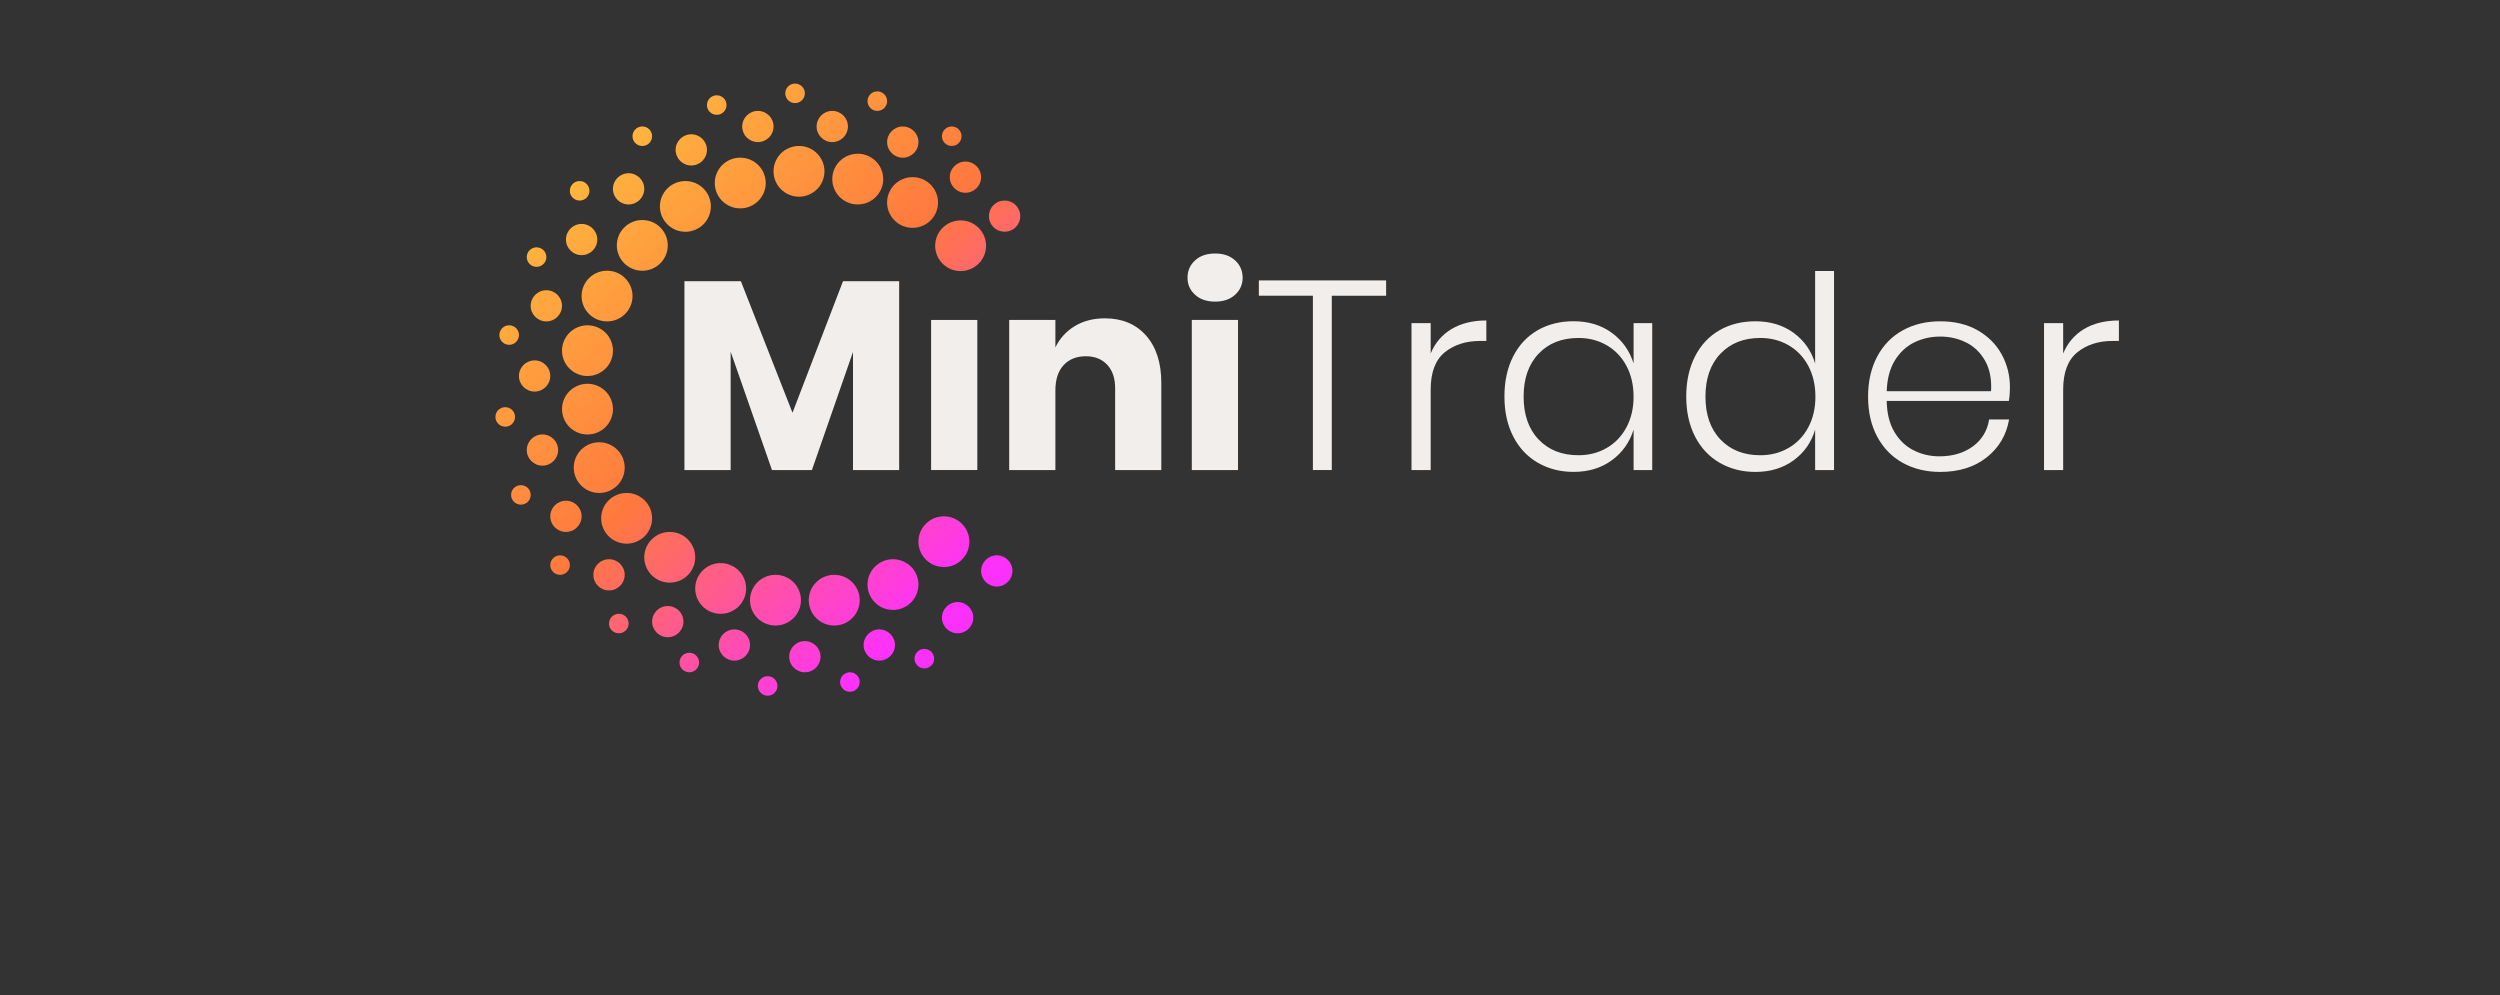 <svg width="216" height="86" viewBox="0 0 216 86" fill="none" xmlns="http://www.w3.org/2000/svg">
    <rect x="0" y="0" width="216" height="86" fill="#333333" stroke="none"/>
    <path
        d="M72.837 24.295L68.471 35.661L64.011 24.295H59.136V40.611H63.128V30.385L66.698 40.611H70.15L73.699 30.409V40.611H77.688V24.295H72.837Z"
        fill="#F2EEEB" />
    <path d="M80.448 27.644V40.611H84.44V27.644H80.448Z" fill="#F2EEEB" />
    <path
        d="M99.019 28.991C98.139 28 96.952 27.504 95.458 27.504C94.462 27.504 93.594 27.731 92.856 28.178C92.118 28.629 91.56 29.239 91.186 30.013V27.643H87.194V40.611H91.186V33.73C91.186 32.787 91.423 32.058 91.897 31.548C92.37 31.034 93.014 30.78 93.825 30.78C94.587 30.78 95.197 31.022 95.658 31.512C96.117 31.998 96.348 32.678 96.348 33.545V40.611H100.337V33.08C100.337 31.345 99.897 29.982 99.019 28.991Z"
        fill="#F2EEEB" />
    <path
        d="M102.972 27.643V40.611H106.964V27.643H102.972ZM106.709 22.494C106.275 22.098 105.698 21.902 104.985 21.902C104.268 21.902 103.691 22.098 103.257 22.494C102.823 22.89 102.602 23.389 102.602 23.993C102.602 24.582 102.82 25.075 103.257 25.471C103.691 25.864 104.268 26.06 104.985 26.06C105.698 26.06 106.275 25.864 106.709 25.471C107.143 25.075 107.365 24.582 107.365 23.993C107.362 23.392 107.143 22.89 106.709 22.494Z"
        fill="#F2EEEB" />
    <path d="M108.765 24.226V25.549H113.434V40.611H115.067V25.552H119.761V24.229H108.765V24.226Z"
        fill="#F2EEEB" />
    <path
        d="M125.408 28.432C124.582 28.928 123.984 29.632 123.611 30.545V27.919H121.953V40.611H123.611V33.66C123.611 32.176 124.014 31.101 124.822 30.442C125.632 29.786 126.653 29.457 127.882 29.457H128.42V27.689C127.239 27.689 126.234 27.937 125.408 28.432Z"
        fill="#F2EEEB" />
    <path
        d="M141.143 27.919V31.403C140.797 30.303 140.175 29.424 139.261 28.756C138.35 28.091 137.251 27.755 135.958 27.755C134.792 27.755 133.757 28.012 132.852 28.532C131.95 29.052 131.246 29.801 130.742 30.786C130.238 31.771 129.983 32.926 129.983 34.262C129.983 35.576 130.238 36.727 130.742 37.71C131.246 38.695 131.954 39.45 132.864 39.979C133.778 40.505 134.807 40.771 135.958 40.771C137.251 40.771 138.35 40.435 139.261 39.767C140.175 39.103 140.797 38.22 141.143 37.12V40.611H142.752V27.919H141.143ZM140.521 36.927C140.111 37.694 139.543 38.287 138.818 38.704C138.092 39.124 137.282 39.332 136.38 39.332C134.947 39.332 133.799 38.879 132.937 37.972C132.072 37.066 131.641 35.833 131.641 34.268C131.641 32.699 132.072 31.466 132.937 30.56C133.796 29.653 134.947 29.2 136.38 29.2C137.282 29.2 138.095 29.408 138.818 29.828C139.543 30.245 140.111 30.838 140.521 31.605C140.931 32.373 141.14 33.258 141.14 34.268C141.143 35.271 140.934 36.159 140.521 36.927Z"
        fill="#F2EEEB" />
    <path
        d="M156.827 23.416V31.406C156.499 30.306 155.883 29.427 154.969 28.759C154.058 28.094 152.959 27.759 151.666 27.759C150.5 27.759 149.465 28.015 148.56 28.535C147.658 29.055 146.954 29.804 146.45 30.79C145.946 31.775 145.691 32.929 145.691 34.265C145.691 35.579 145.946 36.731 146.45 37.713C146.954 38.698 147.662 39.453 148.575 39.982C149.486 40.508 150.515 40.774 151.666 40.774C152.959 40.774 154.058 40.438 154.969 39.771C155.883 39.106 156.499 38.223 156.827 37.123V40.611H158.46V23.416H156.827ZM156.232 36.927C155.822 37.695 155.254 38.287 154.529 38.704C153.803 39.124 152.993 39.333 152.091 39.333C150.658 39.333 149.513 38.879 148.648 37.973C147.783 37.066 147.352 35.833 147.352 34.268C147.352 32.699 147.783 31.466 148.648 30.56C149.513 29.653 150.658 29.2 152.091 29.2C152.993 29.2 153.806 29.409 154.529 29.828C155.254 30.246 155.822 30.838 156.232 31.605C156.642 32.373 156.851 33.258 156.851 34.268C156.854 35.271 156.645 36.16 156.232 36.927Z"
        fill="#F2EEEB" />
    <path
        d="M170.462 38.565C169.681 39.136 168.716 39.426 167.565 39.426C166.77 39.426 166.032 39.257 165.346 38.912C164.663 38.574 164.104 38.042 163.676 37.323C163.248 36.6 163.03 35.706 163.011 34.639H173.564C173.628 34.282 173.659 33.887 173.659 33.455C173.659 32.43 173.419 31.487 172.945 30.62C172.472 29.753 171.779 29.061 170.869 28.538C169.958 28.018 168.88 27.761 167.635 27.761C166.424 27.761 165.343 28.018 164.402 28.538C163.461 29.058 162.726 29.807 162.198 30.792C161.67 31.777 161.402 32.932 161.402 34.267C161.402 35.6 161.666 36.758 162.198 37.74C162.726 38.725 163.464 39.474 164.402 39.994C165.343 40.514 166.424 40.774 167.635 40.774C169.253 40.774 170.592 40.354 171.649 39.52C172.708 38.682 173.352 37.592 173.586 36.241H171.861C171.706 37.214 171.239 37.99 170.462 38.565ZM163.704 31.161C164.132 30.457 164.687 29.934 165.373 29.593C166.06 29.254 166.812 29.079 167.638 29.079C168.446 29.079 169.196 29.251 169.879 29.593C170.565 29.931 171.108 30.46 171.512 31.17C171.916 31.883 172.086 32.76 172.028 33.799H163.014C163.045 32.747 163.276 31.865 163.704 31.161Z"
        fill="#F2EEEB" />
    <path
        d="M180.055 28.432C179.233 28.928 178.635 29.632 178.258 30.545V27.919H176.604V40.611H178.258V33.66C178.258 32.176 178.665 31.101 179.476 30.442C180.283 29.786 181.306 29.457 182.536 29.457H183.073V27.689C181.883 27.689 180.881 27.937 180.055 28.432Z"
        fill="#F2EEEB" />
    <path
        d="M78.845 19.686C80.061 19.686 81.046 18.706 81.046 17.496C81.046 16.286 80.061 15.305 78.845 15.305C77.629 15.305 76.644 16.286 76.644 17.496C76.644 18.706 77.629 19.686 78.845 19.686Z"
        fill="url(#paint0_linear_768_2727)" />
    <path
        d="M74.109 17.665C75.324 17.665 76.31 16.684 76.31 15.474C76.31 14.264 75.324 13.283 74.109 13.283C72.893 13.283 71.908 14.264 71.908 15.474C71.908 16.684 72.893 17.665 74.109 17.665Z"
        fill="url(#paint1_linear_768_2727)" />
    <path
        d="M69.033 16.994C70.248 16.994 71.234 16.013 71.234 14.803C71.234 13.593 70.248 12.612 69.033 12.612C67.817 12.612 66.832 13.593 66.832 14.803C66.832 16.013 67.817 16.994 69.033 16.994Z"
        fill="url(#paint2_linear_768_2727)" />
    <path
        d="M63.957 18.003C65.172 18.003 66.158 17.023 66.158 15.812C66.158 14.602 65.172 13.622 63.957 13.622C62.741 13.622 61.756 14.602 61.756 15.812C61.756 17.023 62.741 18.003 63.957 18.003Z"
        fill="url(#paint3_linear_768_2727)" />
    <path
        d="M59.217 20.025C60.433 20.025 61.419 19.044 61.419 17.834C61.419 16.624 60.433 15.643 59.217 15.643C58.002 15.643 57.016 16.624 57.016 17.834C57.016 19.044 58.002 20.025 59.217 20.025Z"
        fill="url(#paint4_linear_768_2727)" />
    <path
        d="M55.495 23.392C56.711 23.392 57.696 22.411 57.696 21.201C57.696 19.991 56.711 19.01 55.495 19.01C54.28 19.01 53.294 19.991 53.294 21.201C53.294 22.411 54.28 23.392 55.495 23.392Z"
        fill="url(#paint5_linear_768_2727)" />
    <path
        d="M52.45 27.77C53.666 27.77 54.651 26.79 54.651 25.58C54.651 24.37 53.666 23.389 52.45 23.389C51.234 23.389 50.249 24.37 50.249 25.58C50.249 26.79 51.234 27.77 52.45 27.77Z"
        fill="url(#paint6_linear_768_2727)" />
    <path
        d="M50.759 32.488C51.975 32.488 52.96 31.507 52.96 30.297C52.96 29.087 51.975 28.106 50.759 28.106C49.544 28.106 48.558 29.087 48.558 30.297C48.558 31.507 49.544 32.488 50.759 32.488Z"
        fill="url(#paint7_linear_768_2727)" />
    <path
        d="M50.759 37.54C51.975 37.54 52.96 36.559 52.96 35.349C52.96 34.139 51.975 33.158 50.759 33.158C49.544 33.158 48.558 34.139 48.558 35.349C48.558 36.559 49.544 37.54 50.759 37.54Z"
        fill="url(#paint8_linear_768_2727)" />
    <path
        d="M51.773 42.593C52.989 42.593 53.974 41.612 53.974 40.402C53.974 39.192 52.989 38.211 51.773 38.211C50.557 38.211 49.572 39.192 49.572 40.402C49.572 41.612 50.557 42.593 51.773 42.593Z"
        fill="url(#paint9_linear_768_2727)" />
    <path
        d="M54.141 46.972C55.357 46.972 56.342 45.991 56.342 44.781C56.342 43.571 55.357 42.59 54.141 42.59C52.926 42.59 51.94 43.571 51.94 44.781C51.94 45.991 52.926 46.972 54.141 46.972Z"
        fill="url(#paint10_linear_768_2727)" />
    <path
        d="M57.866 50.341C59.082 50.341 60.068 49.36 60.068 48.15C60.068 46.94 59.082 45.959 57.866 45.959C56.651 45.959 55.665 46.94 55.665 48.15C55.665 49.36 56.651 50.341 57.866 50.341Z"
        fill="url(#paint11_linear_768_2727)" />
    <path
        d="M62.266 53.034C63.481 53.034 64.467 52.053 64.467 50.843C64.467 49.633 63.481 48.652 62.266 48.652C61.05 48.652 60.065 49.633 60.065 50.843C60.065 52.053 61.05 53.034 62.266 53.034Z"
        fill="url(#paint12_linear_768_2727)" />
    <path
        d="M67.002 54.046C68.217 54.046 69.203 53.065 69.203 51.855C69.203 50.645 68.217 49.664 67.002 49.664C65.786 49.664 64.8 50.645 64.8 51.855C64.8 53.065 65.786 54.046 67.002 54.046Z"
        fill="url(#paint13_linear_768_2727)" />
    <path
        d="M72.078 54.046C73.293 54.046 74.279 53.065 74.279 51.855C74.279 50.645 73.293 49.664 72.078 49.664C70.862 49.664 69.877 50.645 69.877 51.855C69.877 53.065 70.862 54.046 72.078 54.046Z"
        fill="url(#paint14_linear_768_2727)" />
    <path
        d="M77.154 52.698C78.37 52.698 79.355 51.717 79.355 50.507C79.355 49.297 78.37 48.316 77.154 48.316C75.938 48.316 74.953 49.297 74.953 50.507C74.953 51.717 75.938 52.698 77.154 52.698Z"
        fill="url(#paint15_linear_768_2727)" />
    <path
        d="M82.737 54.717C83.485 54.717 84.091 54.113 84.091 53.369C84.091 52.624 83.485 52.021 82.737 52.021C81.989 52.021 81.383 52.624 81.383 53.369C81.383 54.113 81.989 54.717 82.737 54.717Z"
        fill="url(#paint16_linear_768_2727)" />
    <path
        d="M81.553 48.993C82.769 48.993 83.754 48.012 83.754 46.802C83.754 45.592 82.769 44.611 81.553 44.611C80.338 44.611 79.352 45.592 79.352 46.802C79.352 48.012 80.338 48.993 81.553 48.993Z"
        fill="url(#paint17_linear_768_2727)" />
    <path
        d="M86.122 50.676C86.87 50.676 87.476 50.073 87.476 49.329C87.476 48.584 86.87 47.981 86.122 47.981C85.374 47.981 84.768 48.584 84.768 49.329C84.768 50.073 85.374 50.676 86.122 50.676Z"
        fill="url(#paint18_linear_768_2727)" />
    <path
        d="M75.97 57.077C76.718 57.077 77.324 56.474 77.324 55.729C77.324 54.985 76.718 54.381 75.97 54.381C75.222 54.381 74.616 54.985 74.616 55.729C74.616 56.474 75.222 57.077 75.97 57.077Z"
        fill="url(#paint19_linear_768_2727)" />
    <path
        d="M69.54 58.086C70.288 58.086 70.894 57.483 70.894 56.738C70.894 55.994 70.288 55.391 69.54 55.391C68.792 55.391 68.186 55.994 68.186 56.738C68.186 57.483 68.792 58.086 69.54 58.086Z"
        fill="url(#paint20_linear_768_2727)" />
    <path
        d="M63.45 57.077C64.197 57.077 64.804 56.474 64.804 55.729C64.804 54.985 64.197 54.381 63.45 54.381C62.702 54.381 62.096 54.985 62.096 55.729C62.096 56.474 62.702 57.077 63.45 57.077Z"
        fill="url(#paint21_linear_768_2727)" />
    <path
        d="M57.696 55.055C58.444 55.055 59.05 54.452 59.05 53.708C59.05 52.963 58.444 52.36 57.696 52.36C56.949 52.36 56.342 52.963 56.342 53.708C56.342 54.452 56.949 55.055 57.696 55.055Z"
        fill="url(#paint22_linear_768_2727)" />
    <path
        d="M52.62 51.012C53.368 51.012 53.974 50.409 53.974 49.664C53.974 48.92 53.368 48.316 52.62 48.316C51.872 48.316 51.266 48.92 51.266 49.664C51.266 50.409 51.872 51.012 52.62 51.012Z"
        fill="url(#paint23_linear_768_2727)" />
    <path
        d="M48.898 45.959C49.646 45.959 50.252 45.356 50.252 44.611C50.252 43.867 49.646 43.264 48.898 43.264C48.15 43.264 47.544 43.867 47.544 44.611C47.544 45.356 48.15 45.959 48.898 45.959Z"
        fill="url(#paint24_linear_768_2727)" />
    <path
        d="M46.867 40.233C47.615 40.233 48.221 39.629 48.221 38.885C48.221 38.141 47.615 37.537 46.867 37.537C46.119 37.537 45.513 38.141 45.513 38.885C45.513 39.629 46.119 40.233 46.867 40.233Z"
        fill="url(#paint25_linear_768_2727)" />
    <path
        d="M46.19 33.832C46.938 33.832 47.544 33.229 47.544 32.484C47.544 31.74 46.938 31.137 46.19 31.137C45.442 31.137 44.836 31.74 44.836 32.484C44.836 33.229 45.442 33.832 46.19 33.832Z"
        fill="url(#paint26_linear_768_2727)" />
    <path
        d="M47.204 27.77C47.952 27.77 48.558 27.167 48.558 26.422C48.558 25.678 47.952 25.075 47.204 25.075C46.456 25.075 45.85 25.678 45.85 26.422C45.85 27.167 46.456 27.77 47.204 27.77Z"
        fill="url(#paint27_linear_768_2727)" />
    <path
        d="M50.252 22.044C51 22.044 51.606 21.44 51.606 20.696C51.606 19.952 51 19.348 50.252 19.348C49.504 19.348 48.898 19.952 48.898 20.696C48.898 21.44 49.504 22.044 50.252 22.044Z"
        fill="url(#paint28_linear_768_2727)" />
    <path
        d="M54.311 17.665C55.059 17.665 55.665 17.061 55.665 16.317C55.665 15.573 55.059 14.969 54.311 14.969C53.563 14.969 52.957 15.573 52.957 16.317C52.957 17.061 53.563 17.665 54.311 17.665Z"
        fill="url(#paint29_linear_768_2727)" />
    <path
        d="M59.728 14.299C60.475 14.299 61.082 13.695 61.082 12.951C61.082 12.206 60.475 11.603 59.728 11.603C58.98 11.603 58.373 12.206 58.373 12.951C58.373 13.695 58.98 14.299 59.728 14.299Z"
        fill="url(#paint30_linear_768_2727)" />
    <path
        d="M65.481 12.277C66.229 12.277 66.835 11.674 66.835 10.929C66.835 10.185 66.229 9.582 65.481 9.582C64.733 9.582 64.127 10.185 64.127 10.929C64.127 11.674 64.733 12.277 65.481 12.277Z"
        fill="url(#paint31_linear_768_2727)" />
    <path
        d="M71.908 12.277C72.656 12.277 73.262 11.674 73.262 10.929C73.262 10.185 72.656 9.582 71.908 9.582C71.16 9.582 70.554 10.185 70.554 10.929C70.554 11.674 71.16 12.277 71.908 12.277Z"
        fill="url(#paint32_linear_768_2727)" />
    <path
        d="M78.001 13.625C78.749 13.625 79.355 13.021 79.355 12.277C79.355 11.533 78.749 10.929 78.001 10.929C77.253 10.929 76.647 11.533 76.647 12.277C76.647 13.021 77.253 13.625 78.001 13.625Z"
        fill="url(#paint33_linear_768_2727)" />
    <path
        d="M83.414 16.655C84.162 16.655 84.768 16.052 84.768 15.308C84.768 14.563 84.162 13.96 83.414 13.96C82.666 13.96 82.06 14.563 82.06 15.308C82.06 16.052 82.666 16.655 83.414 16.655Z"
        fill="url(#paint34_linear_768_2727)" />
    <path
        d="M82.23 12.613C82.698 12.613 83.077 12.235 83.077 11.769C83.077 11.304 82.698 10.926 82.23 10.926C81.762 10.926 81.383 11.304 81.383 11.769C81.383 12.235 81.762 12.613 82.23 12.613Z"
        fill="url(#paint35_linear_768_2727)" />
    <path
        d="M75.8 9.581C76.268 9.581 76.647 9.204 76.647 8.738C76.647 8.273 76.268 7.895 75.8 7.895C75.332 7.895 74.953 8.273 74.953 8.738C74.953 9.204 75.332 9.581 75.8 9.581Z"
        fill="url(#paint36_linear_768_2727)" />
    <path
        d="M68.693 8.907C69.16 8.907 69.54 8.53 69.54 8.064C69.54 7.599 69.16 7.221 68.693 7.221C68.225 7.221 67.846 7.599 67.846 8.064C67.846 8.53 68.225 8.907 68.693 8.907Z"
        fill="url(#paint37_linear_768_2727)" />
    <path
        d="M61.926 9.92C62.394 9.92 62.773 9.542 62.773 9.077C62.773 8.611 62.394 8.233 61.926 8.233C61.458 8.233 61.079 8.611 61.079 9.077C61.079 9.542 61.458 9.92 61.926 9.92Z"
        fill="url(#paint38_linear_768_2727)" />
    <path
        d="M55.495 12.613C55.963 12.613 56.342 12.235 56.342 11.769C56.342 11.304 55.963 10.926 55.495 10.926C55.027 10.926 54.648 11.304 54.648 11.769C54.648 12.235 55.027 12.613 55.495 12.613Z"
        fill="url(#paint39_linear_768_2727)" />
    <path
        d="M50.082 17.329C50.55 17.329 50.929 16.952 50.929 16.486C50.929 16.02 50.55 15.643 50.082 15.643C49.614 15.643 49.235 16.02 49.235 16.486C49.235 16.952 49.614 17.329 50.082 17.329Z"
        fill="url(#paint40_linear_768_2727)" />
    <path
        d="M84.829 20.022C84.158 19.016 82.792 18.741 81.781 19.409C80.77 20.077 80.494 21.436 81.165 22.443C81.835 23.449 83.202 23.724 84.213 23.056C85.227 22.388 85.503 21.032 84.829 20.022Z"
        fill="url(#paint41_linear_768_2727)" />
    <path
        d="M87.926 17.931C87.513 17.311 86.672 17.142 86.049 17.553C85.427 17.964 85.257 18.801 85.67 19.421C86.083 20.04 86.924 20.209 87.546 19.798C88.171 19.387 88.341 18.55 87.926 17.931Z"
        fill="url(#paint42_linear_768_2727)" />
    <path
        d="M46.36 23.056C46.828 23.056 47.207 22.678 47.207 22.213C47.207 21.747 46.828 21.37 46.36 21.37C45.892 21.37 45.513 21.747 45.513 22.213C45.513 22.678 45.892 23.056 46.36 23.056Z"
        fill="url(#paint43_linear_768_2727)" />
    <path
        d="M43.992 29.792C44.46 29.792 44.839 29.415 44.839 28.949C44.839 28.483 44.46 28.106 43.992 28.106C43.524 28.106 43.145 28.483 43.145 28.949C43.145 29.415 43.524 29.792 43.992 29.792Z"
        fill="url(#paint44_linear_768_2727)" />
    <path
        d="M43.652 36.866C44.12 36.866 44.499 36.489 44.499 36.023C44.499 35.558 44.12 35.18 43.652 35.18C43.184 35.18 42.805 35.558 42.805 36.023C42.805 36.489 43.184 36.866 43.652 36.866Z"
        fill="url(#paint45_linear_768_2727)" />
    <path
        d="M45.006 43.602C45.474 43.602 45.853 43.225 45.853 42.759C45.853 42.294 45.474 41.916 45.006 41.916C44.538 41.916 44.159 42.294 44.159 42.759C44.159 43.225 44.538 43.602 45.006 43.602Z"
        fill="url(#paint46_linear_768_2727)" />
    <path
        d="M48.391 49.667C48.859 49.667 49.238 49.29 49.238 48.824C49.238 48.358 48.859 47.981 48.391 47.981C47.923 47.981 47.544 48.358 47.544 48.824C47.544 49.29 47.923 49.667 48.391 49.667Z"
        fill="url(#paint47_linear_768_2727)" />
    <path
        d="M53.467 54.717C53.935 54.717 54.314 54.34 54.314 53.874C54.314 53.408 53.935 53.031 53.467 53.031C53 53.031 52.62 53.408 52.62 53.874C52.62 54.34 53 54.717 53.467 54.717Z"
        fill="url(#paint48_linear_768_2727)" />
    <path
        d="M59.557 58.086C60.025 58.086 60.404 57.709 60.404 57.243C60.404 56.777 60.025 56.4 59.557 56.4C59.09 56.4 58.71 56.777 58.71 57.243C58.71 57.709 59.09 58.086 59.557 58.086Z"
        fill="url(#paint49_linear_768_2727)" />
    <path
        d="M66.325 60.108C66.792 60.108 67.172 59.731 67.172 59.265C67.172 58.799 66.792 58.422 66.325 58.422C65.857 58.422 65.478 58.799 65.478 59.265C65.478 59.731 65.857 60.108 66.325 60.108Z"
        fill="url(#paint50_linear_768_2727)" />
    <path
        d="M73.432 59.769C73.9 59.769 74.279 59.392 74.279 58.926C74.279 58.461 73.9 58.083 73.432 58.083C72.964 58.083 72.585 58.461 72.585 58.926C72.585 59.392 72.964 59.769 73.432 59.769Z"
        fill="url(#paint51_linear_768_2727)" />
    <path
        d="M79.862 57.751C80.33 57.751 80.709 57.373 80.709 56.908C80.709 56.442 80.33 56.065 79.862 56.065C79.394 56.065 79.015 56.442 79.015 56.908C79.015 57.373 79.394 57.751 79.862 57.751Z"
        fill="url(#paint52_linear_768_2727)" />
    <defs>
        <linearGradient id="paint0_linear_768_2727" x1="158.412" y1="99.617" x2="53.273" y2="-9.91"
            gradientUnits="userSpaceOnUse">
            <stop stop-color="#4DC3FF" />
            <stop offset="0.249" stop-color="#8733FF" />
            <stop offset="0.579" stop-color="#FF31FA" />
            <stop offset="0.74" stop-color="#FF793E" />
            <stop offset="1" stop-color="#FFDE3E" />
        </linearGradient>
        <linearGradient id="paint1_linear_768_2727" x1="156.972" y1="100.999" x2="51.833" y2="-8.527"
            gradientUnits="userSpaceOnUse">
            <stop stop-color="#4DC3FF" />
            <stop offset="0.249" stop-color="#8733FF" />
            <stop offset="0.579" stop-color="#FF31FA" />
            <stop offset="0.74" stop-color="#FF793E" />
            <stop offset="1" stop-color="#FFDE3E" />
        </linearGradient>
        <linearGradient id="paint2_linear_768_2727" x1="154.68" y1="103.199" x2="49.541" y2="-6.327"
            gradientUnits="userSpaceOnUse">
            <stop stop-color="#4DC3FF" />
            <stop offset="0.249" stop-color="#8733FF" />
            <stop offset="0.579" stop-color="#FF31FA" />
            <stop offset="0.74" stop-color="#FF793E" />
            <stop offset="1" stop-color="#FFDE3E" />
        </linearGradient>
        <linearGradient id="paint3_linear_768_2727" x1="151.543" y1="106.211" x2="46.404" y2="-3.316"
            gradientUnits="userSpaceOnUse">
            <stop stop-color="#4DC3FF" />
            <stop offset="0.249" stop-color="#8733FF" />
            <stop offset="0.579" stop-color="#FF31FA" />
            <stop offset="0.74" stop-color="#FF793E" />
            <stop offset="1" stop-color="#FFDE3E" />
        </linearGradient>
        <linearGradient id="paint4_linear_768_2727" x1="148.074" y1="109.541" x2="42.934" y2="0.015"
            gradientUnits="userSpaceOnUse">
            <stop stop-color="#4DC3FF" />
            <stop offset="0.249" stop-color="#8733FF" />
            <stop offset="0.579" stop-color="#FF31FA" />
            <stop offset="0.74" stop-color="#FF793E" />
            <stop offset="1" stop-color="#FFDE3E" />
        </linearGradient>
        <linearGradient id="paint5_linear_768_2727" x1="144.454" y1="113.016" x2="39.315" y2="3.489"
            gradientUnits="userSpaceOnUse">
            <stop stop-color="#4DC3FF" />
            <stop offset="0.249" stop-color="#8733FF" />
            <stop offset="0.579" stop-color="#FF31FA" />
            <stop offset="0.74" stop-color="#FF793E" />
            <stop offset="1" stop-color="#FFDE3E" />
        </linearGradient>
        <linearGradient id="paint6_linear_768_2727" x1="140.678" y1="116.641" x2="35.539" y2="7.114"
            gradientUnits="userSpaceOnUse">
            <stop stop-color="#4DC3FF" />
            <stop offset="0.249" stop-color="#8733FF" />
            <stop offset="0.579" stop-color="#FF31FA" />
            <stop offset="0.74" stop-color="#FF793E" />
            <stop offset="1" stop-color="#FFDE3E" />
        </linearGradient>
        <linearGradient id="paint7_linear_768_2727" x1="137.434" y1="119.755" x2="32.295" y2="10.229"
            gradientUnits="userSpaceOnUse">
            <stop stop-color="#4DC3FF" />
            <stop offset="0.249" stop-color="#8733FF" />
            <stop offset="0.579" stop-color="#FF31FA" />
            <stop offset="0.74" stop-color="#FF793E" />
            <stop offset="1" stop-color="#FFDE3E" />
        </linearGradient>
        <linearGradient id="paint8_linear_768_2727" x1="134.898" y1="122.189" x2="29.759" y2="12.663"
            gradientUnits="userSpaceOnUse">
            <stop stop-color="#4DC3FF" />
            <stop offset="0.249" stop-color="#8733FF" />
            <stop offset="0.579" stop-color="#FF31FA" />
            <stop offset="0.74" stop-color="#FF793E" />
            <stop offset="1" stop-color="#FFDE3E" />
        </linearGradient>
        <linearGradient id="paint9_linear_768_2727" x1="132.888" y1="124.119" x2="27.748" y2="14.593"
            gradientUnits="userSpaceOnUse">
            <stop stop-color="#4DC3FF" />
            <stop offset="0.249" stop-color="#8733FF" />
            <stop offset="0.579" stop-color="#FF31FA" />
            <stop offset="0.74" stop-color="#FF793E" />
            <stop offset="1" stop-color="#FFDE3E" />
        </linearGradient>
        <linearGradient id="paint10_linear_768_2727" x1="131.917" y1="125.051" x2="26.777" y2="15.525"
            gradientUnits="userSpaceOnUse">
            <stop stop-color="#4DC3FF" />
            <stop offset="0.249" stop-color="#8733FF" />
            <stop offset="0.579" stop-color="#FF31FA" />
            <stop offset="0.74" stop-color="#FF793E" />
            <stop offset="1" stop-color="#FFDE3E" />
        </linearGradient>
        <linearGradient id="paint11_linear_768_2727" x1="132.154" y1="124.823" x2="27.015" y2="15.297"
            gradientUnits="userSpaceOnUse">
            <stop stop-color="#4DC3FF" />
            <stop offset="0.249" stop-color="#8733FF" />
            <stop offset="0.579" stop-color="#FF31FA" />
            <stop offset="0.74" stop-color="#FF793E" />
            <stop offset="1" stop-color="#FFDE3E" />
        </linearGradient>
        <linearGradient id="paint12_linear_768_2727" x1="133.081" y1="123.934" x2="27.942" y2="14.407"
            gradientUnits="userSpaceOnUse">
            <stop stop-color="#4DC3FF" />
            <stop offset="0.249" stop-color="#8733FF" />
            <stop offset="0.579" stop-color="#FF31FA" />
            <stop offset="0.74" stop-color="#FF793E" />
            <stop offset="1" stop-color="#FFDE3E" />
        </linearGradient>
        <linearGradient id="paint13_linear_768_2727" x1="135.028" y1="122.064" x2="29.889" y2="12.538"
            gradientUnits="userSpaceOnUse">
            <stop stop-color="#4DC3FF" />
            <stop offset="0.249" stop-color="#8733FF" />
            <stop offset="0.579" stop-color="#FF31FA" />
            <stop offset="0.74" stop-color="#FF793E" />
            <stop offset="1" stop-color="#FFDE3E" />
        </linearGradient>
        <linearGradient id="paint14_linear_768_2727" x1="137.658" y1="119.539" x2="32.519" y2="10.013"
            gradientUnits="userSpaceOnUse">
            <stop stop-color="#4DC3FF" />
            <stop offset="0.249" stop-color="#8733FF" />
            <stop offset="0.579" stop-color="#FF31FA" />
            <stop offset="0.74" stop-color="#FF793E" />
            <stop offset="1" stop-color="#FFDE3E" />
        </linearGradient>
        <linearGradient id="paint15_linear_768_2727" x1="140.965" y1="116.366" x2="35.825" y2="6.839"
            gradientUnits="userSpaceOnUse">
            <stop stop-color="#4DC3FF" />
            <stop offset="0.249" stop-color="#8733FF" />
            <stop offset="0.579" stop-color="#FF31FA" />
            <stop offset="0.74" stop-color="#FF793E" />
            <stop offset="1" stop-color="#FFDE3E" />
        </linearGradient>
        <linearGradient id="paint16_linear_768_2727" x1="142.42" y1="114.968" x2="37.281" y2="5.442"
            gradientUnits="userSpaceOnUse">
            <stop stop-color="#4DC3FF" />
            <stop offset="0.249" stop-color="#8733FF" />
            <stop offset="0.579" stop-color="#FF31FA" />
            <stop offset="0.74" stop-color="#FF793E" />
            <stop offset="1" stop-color="#FFDE3E" />
        </linearGradient>
        <linearGradient id="paint17_linear_768_2727" x1="145.104" y1="112.392" x2="39.965" y2="2.866"
            gradientUnits="userSpaceOnUse">
            <stop stop-color="#4DC3FF" />
            <stop offset="0.249" stop-color="#8733FF" />
            <stop offset="0.579" stop-color="#FF31FA" />
            <stop offset="0.74" stop-color="#FF793E" />
            <stop offset="1" stop-color="#FFDE3E" />
        </linearGradient>
        <linearGradient id="paint18_linear_768_2727" x1="146.203" y1="111.337" x2="41.063" y2="1.811"
            gradientUnits="userSpaceOnUse">
            <stop stop-color="#4DC3FF" />
            <stop offset="0.249" stop-color="#8733FF" />
            <stop offset="0.579" stop-color="#FF31FA" />
            <stop offset="0.74" stop-color="#FF793E" />
            <stop offset="1" stop-color="#FFDE3E" />
        </linearGradient>
        <linearGradient id="paint19_linear_768_2727" x1="137.73" y1="119.471" x2="32.59" y2="9.945"
            gradientUnits="userSpaceOnUse">
            <stop stop-color="#4DC3FF" />
            <stop offset="0.249" stop-color="#8733FF" />
            <stop offset="0.579" stop-color="#FF31FA" />
            <stop offset="0.74" stop-color="#FF793E" />
            <stop offset="1" stop-color="#FFDE3E" />
        </linearGradient>
        <linearGradient id="paint20_linear_768_2727" x1="133.892" y1="123.155" x2="28.752" y2="13.629"
            gradientUnits="userSpaceOnUse">
            <stop stop-color="#4DC3FF" />
            <stop offset="0.249" stop-color="#8733FF" />
            <stop offset="0.579" stop-color="#FF31FA" />
            <stop offset="0.74" stop-color="#FF793E" />
            <stop offset="1" stop-color="#FFDE3E" />
        </linearGradient>
        <linearGradient id="paint21_linear_768_2727" x1="131.243" y1="125.698" x2="26.103" y2="16.172"
            gradientUnits="userSpaceOnUse">
            <stop stop-color="#4DC3FF" />
            <stop offset="0.249" stop-color="#8733FF" />
            <stop offset="0.579" stop-color="#FF31FA" />
            <stop offset="0.74" stop-color="#FF793E" />
            <stop offset="1" stop-color="#FFDE3E" />
        </linearGradient>
        <linearGradient id="paint22_linear_768_2727" x1="129.277" y1="127.586" x2="24.137" y2="18.059"
            gradientUnits="userSpaceOnUse">
            <stop stop-color="#4DC3FF" />
            <stop offset="0.249" stop-color="#8733FF" />
            <stop offset="0.579" stop-color="#FF31FA" />
            <stop offset="0.74" stop-color="#FF793E" />
            <stop offset="1" stop-color="#FFDE3E" />
        </linearGradient>
        <linearGradient id="paint23_linear_768_2727" x1="128.676" y1="128.162" x2="23.536" y2="18.636"
            gradientUnits="userSpaceOnUse">
            <stop stop-color="#4DC3FF" />
            <stop offset="0.249" stop-color="#8733FF" />
            <stop offset="0.579" stop-color="#FF31FA" />
            <stop offset="0.74" stop-color="#FF793E" />
            <stop offset="1" stop-color="#FFDE3E" />
        </linearGradient>
        <linearGradient id="paint24_linear_768_2727" x1="129.284" y1="127.579" x2="24.144" y2="18.052"
            gradientUnits="userSpaceOnUse">
            <stop stop-color="#4DC3FF" />
            <stop offset="0.249" stop-color="#8733FF" />
            <stop offset="0.579" stop-color="#FF31FA" />
            <stop offset="0.74" stop-color="#FF793E" />
            <stop offset="1" stop-color="#FFDE3E" />
        </linearGradient>
        <linearGradient id="paint25_linear_768_2727" x1="131.106" y1="125.829" x2="25.967" y2="16.303"
            gradientUnits="userSpaceOnUse">
            <stop stop-color="#4DC3FF" />
            <stop offset="0.249" stop-color="#8733FF" />
            <stop offset="0.579" stop-color="#FF31FA" />
            <stop offset="0.74" stop-color="#FF793E" />
            <stop offset="1" stop-color="#FFDE3E" />
        </linearGradient>
        <linearGradient id="paint26_linear_768_2727" x1="133.968" y1="123.082" x2="28.829" y2="13.556"
            gradientUnits="userSpaceOnUse">
            <stop stop-color="#4DC3FF" />
            <stop offset="0.249" stop-color="#8733FF" />
            <stop offset="0.579" stop-color="#FF31FA" />
            <stop offset="0.74" stop-color="#FF793E" />
            <stop offset="1" stop-color="#FFDE3E" />
        </linearGradient>
        <linearGradient id="paint27_linear_768_2727" x1="137.538" y1="119.655" x2="32.398" y2="10.129"
            gradientUnits="userSpaceOnUse">
            <stop stop-color="#4DC3FF" />
            <stop offset="0.249" stop-color="#8733FF" />
            <stop offset="0.579" stop-color="#FF31FA" />
            <stop offset="0.74" stop-color="#FF793E" />
            <stop offset="1" stop-color="#FFDE3E" />
        </linearGradient>
        <linearGradient id="paint28_linear_768_2727" x1="141.99" y1="115.381" x2="36.851" y2="5.855"
            gradientUnits="userSpaceOnUse">
            <stop stop-color="#4DC3FF" />
            <stop offset="0.249" stop-color="#8733FF" />
            <stop offset="0.579" stop-color="#FF31FA" />
            <stop offset="0.74" stop-color="#FF793E" />
            <stop offset="1" stop-color="#FFDE3E" />
        </linearGradient>
        <linearGradient id="paint29_linear_768_2727" x1="146.293" y1="111.251" x2="41.153" y2="1.725"
            gradientUnits="userSpaceOnUse">
            <stop stop-color="#4DC3FF" />
            <stop offset="0.249" stop-color="#8733FF" />
            <stop offset="0.579" stop-color="#FF31FA" />
            <stop offset="0.74" stop-color="#FF793E" />
            <stop offset="1" stop-color="#FFDE3E" />
        </linearGradient>
        <linearGradient id="paint30_linear_768_2727" x1="150.789" y1="106.935" x2="45.65" y2="-2.592"
            gradientUnits="userSpaceOnUse">
            <stop stop-color="#4DC3FF" />
            <stop offset="0.249" stop-color="#8733FF" />
            <stop offset="0.579" stop-color="#FF31FA" />
            <stop offset="0.74" stop-color="#FF793E" />
            <stop offset="1" stop-color="#FFDE3E" />
        </linearGradient>
        <linearGradient id="paint31_linear_768_2727" x1="154.784" y1="103.1" x2="49.645" y2="-6.426"
            gradientUnits="userSpaceOnUse">
            <stop stop-color="#4DC3FF" />
            <stop offset="0.249" stop-color="#8733FF" />
            <stop offset="0.579" stop-color="#FF31FA" />
            <stop offset="0.74" stop-color="#FF793E" />
            <stop offset="1" stop-color="#FFDE3E" />
        </linearGradient>
        <linearGradient id="paint32_linear_768_2727" x1="158.115" y1="99.902" x2="52.976" y2="-9.624"
            gradientUnits="userSpaceOnUse">
            <stop stop-color="#4DC3FF" />
            <stop offset="0.249" stop-color="#8733FF" />
            <stop offset="0.579" stop-color="#FF31FA" />
            <stop offset="0.74" stop-color="#FF793E" />
            <stop offset="1" stop-color="#FFDE3E" />
        </linearGradient>
        <linearGradient id="paint33_linear_768_2727" x1="160.595" y1="97.522" x2="55.456" y2="-12.005"
            gradientUnits="userSpaceOnUse">
            <stop stop-color="#4DC3FF" />
            <stop offset="0.249" stop-color="#8733FF" />
            <stop offset="0.579" stop-color="#FF31FA" />
            <stop offset="0.74" stop-color="#FF793E" />
            <stop offset="1" stop-color="#FFDE3E" />
        </linearGradient>
        <linearGradient id="paint34_linear_768_2727" x1="161.878" y1="96.289" x2="56.739" y2="-13.237"
            gradientUnits="userSpaceOnUse">
            <stop stop-color="#4DC3FF" />
            <stop offset="0.249" stop-color="#8733FF" />
            <stop offset="0.579" stop-color="#FF31FA" />
            <stop offset="0.74" stop-color="#FF793E" />
            <stop offset="1" stop-color="#FFDE3E" />
        </linearGradient>
        <linearGradient id="paint35_linear_768_2727" x1="163.04" y1="95.174" x2="57.901" y2="-14.352"
            gradientUnits="userSpaceOnUse">
            <stop stop-color="#4DC3FF" />
            <stop offset="0.249" stop-color="#8733FF" />
            <stop offset="0.579" stop-color="#FF31FA" />
            <stop offset="0.74" stop-color="#FF793E" />
            <stop offset="1" stop-color="#FFDE3E" />
        </linearGradient>
        <linearGradient id="paint36_linear_768_2727" x1="161.231" y1="96.911" x2="56.091" y2="-12.615"
            gradientUnits="userSpaceOnUse">
            <stop stop-color="#4DC3FF" />
            <stop offset="0.249" stop-color="#8733FF" />
            <stop offset="0.579" stop-color="#FF31FA" />
            <stop offset="0.74" stop-color="#FF793E" />
            <stop offset="1" stop-color="#FFDE3E" />
        </linearGradient>
        <linearGradient id="paint37_linear_768_2727" x1="157.887" y1="100.121" x2="52.748" y2="-9.405"
            gradientUnits="userSpaceOnUse">
            <stop stop-color="#4DC3FF" />
            <stop offset="0.249" stop-color="#8733FF" />
            <stop offset="0.579" stop-color="#FF31FA" />
            <stop offset="0.74" stop-color="#FF793E" />
            <stop offset="1" stop-color="#FFDE3E" />
        </linearGradient>
        <linearGradient id="paint38_linear_768_2727" x1="153.873" y1="103.974" x2="48.734" y2="-5.553"
            gradientUnits="userSpaceOnUse">
            <stop stop-color="#4DC3FF" />
            <stop offset="0.249" stop-color="#8733FF" />
            <stop offset="0.579" stop-color="#FF31FA" />
            <stop offset="0.74" stop-color="#FF793E" />
            <stop offset="1" stop-color="#FFDE3E" />
        </linearGradient>
        <linearGradient id="paint39_linear_768_2727" x1="149.188" y1="108.471" x2="44.049" y2="-1.055"
            gradientUnits="userSpaceOnUse">
            <stop stop-color="#4DC3FF" />
            <stop offset="0.249" stop-color="#8733FF" />
            <stop offset="0.579" stop-color="#FF31FA" />
            <stop offset="0.74" stop-color="#FF793E" />
            <stop offset="1" stop-color="#FFDE3E" />
        </linearGradient>
        <linearGradient id="paint40_linear_768_2727" x1="144.016" y1="113.436" x2="38.877" y2="3.91"
            gradientUnits="userSpaceOnUse">
            <stop stop-color="#4DC3FF" />
            <stop offset="0.249" stop-color="#8733FF" />
            <stop offset="0.579" stop-color="#FF31FA" />
            <stop offset="0.74" stop-color="#FF793E" />
            <stop offset="1" stop-color="#FFDE3E" />
        </linearGradient>
        <linearGradient id="paint41_linear_768_2727" x1="158.686" y1="99.354" x2="53.547" y2="-10.172"
            gradientUnits="userSpaceOnUse">
            <stop stop-color="#4DC3FF" />
            <stop offset="0.249" stop-color="#8733FF" />
            <stop offset="0.579" stop-color="#FF31FA" />
            <stop offset="0.74" stop-color="#FF793E" />
            <stop offset="1" stop-color="#FFDE3E" />
        </linearGradient>
        <linearGradient id="paint42_linear_768_2727" x1="161.941" y1="96.23" x2="56.801" y2="-13.297"
            gradientUnits="userSpaceOnUse">
            <stop stop-color="#4DC3FF" />
            <stop offset="0.249" stop-color="#8733FF" />
            <stop offset="0.579" stop-color="#FF31FA" />
            <stop offset="0.74" stop-color="#FF793E" />
            <stop offset="1" stop-color="#FFDE3E" />
        </linearGradient>
        <linearGradient id="paint43_linear_768_2727" x1="139.213" y1="118.047" x2="34.074" y2="8.52"
            gradientUnits="userSpaceOnUse">
            <stop stop-color="#4DC3FF" />
            <stop offset="0.249" stop-color="#8733FF" />
            <stop offset="0.579" stop-color="#FF31FA" />
            <stop offset="0.74" stop-color="#FF793E" />
            <stop offset="1" stop-color="#FFDE3E" />
        </linearGradient>
        <linearGradient id="paint44_linear_768_2727" x1="134.604" y1="122.472" x2="29.464" y2="12.946"
            gradientUnits="userSpaceOnUse">
            <stop stop-color="#4DC3FF" />
            <stop offset="0.249" stop-color="#8733FF" />
            <stop offset="0.579" stop-color="#FF31FA" />
            <stop offset="0.74" stop-color="#FF793E" />
            <stop offset="1" stop-color="#FFDE3E" />
        </linearGradient>
        <linearGradient id="paint45_linear_768_2727" x1="130.878" y1="126.049" x2="25.738" y2="16.522"
            gradientUnits="userSpaceOnUse">
            <stop stop-color="#4DC3FF" />
            <stop offset="0.249" stop-color="#8733FF" />
            <stop offset="0.579" stop-color="#FF31FA" />
            <stop offset="0.74" stop-color="#FF793E" />
            <stop offset="1" stop-color="#FFDE3E" />
        </linearGradient>
        <linearGradient id="paint46_linear_768_2727" x1="128.197" y1="128.621" x2="23.058" y2="19.095"
            gradientUnits="userSpaceOnUse">
            <stop stop-color="#4DC3FF" />
            <stop offset="0.249" stop-color="#8733FF" />
            <stop offset="0.579" stop-color="#FF31FA" />
            <stop offset="0.74" stop-color="#FF793E" />
            <stop offset="1" stop-color="#FFDE3E" />
        </linearGradient>
        <linearGradient id="paint47_linear_768_2727" x1="126.907" y1="129.86" x2="21.768" y2="20.334"
            gradientUnits="userSpaceOnUse">
            <stop stop-color="#4DC3FF" />
            <stop offset="0.249" stop-color="#8733FF" />
            <stop offset="0.579" stop-color="#FF31FA" />
            <stop offset="0.74" stop-color="#FF793E" />
            <stop offset="1" stop-color="#FFDE3E" />
        </linearGradient>
        <linearGradient id="paint48_linear_768_2727" x1="127.001" y1="129.771" x2="21.86" y2="20.245"
            gradientUnits="userSpaceOnUse">
            <stop stop-color="#4DC3FF" />
            <stop offset="0.249" stop-color="#8733FF" />
            <stop offset="0.579" stop-color="#FF31FA" />
            <stop offset="0.74" stop-color="#FF793E" />
            <stop offset="1" stop-color="#FFDE3E" />
        </linearGradient>
        <linearGradient id="paint49_linear_768_2727" x1="128.466" y1="128.364" x2="23.327" y2="18.837"
            gradientUnits="userSpaceOnUse">
            <stop stop-color="#4DC3FF" />
            <stop offset="0.249" stop-color="#8733FF" />
            <stop offset="0.579" stop-color="#FF31FA" />
            <stop offset="0.74" stop-color="#FF793E" />
            <stop offset="1" stop-color="#FFDE3E" />
        </linearGradient>
        <linearGradient id="paint50_linear_768_2727" x1="130.957" y1="125.971" x2="25.819" y2="16.445"
            gradientUnits="userSpaceOnUse">
            <stop stop-color="#4DC3FF" />
            <stop offset="0.249" stop-color="#8733FF" />
            <stop offset="0.579" stop-color="#FF31FA" />
            <stop offset="0.74" stop-color="#FF793E" />
            <stop offset="1" stop-color="#FFDE3E" />
        </linearGradient>
        <linearGradient id="paint51_linear_768_2727" x1="134.809" y1="122.274" x2="29.67" y2="12.748"
            gradientUnits="userSpaceOnUse">
            <stop stop-color="#4DC3FF" />
            <stop offset="0.249" stop-color="#8733FF" />
            <stop offset="0.579" stop-color="#FF31FA" />
            <stop offset="0.74" stop-color="#FF793E" />
            <stop offset="1" stop-color="#FFDE3E" />
        </linearGradient>
        <linearGradient id="paint52_linear_768_2727" x1="139.155" y1="118.103" x2="34.015" y2="8.577"
            gradientUnits="userSpaceOnUse">
            <stop stop-color="#4DC3FF" />
            <stop offset="0.249" stop-color="#8733FF" />
            <stop offset="0.579" stop-color="#FF31FA" />
            <stop offset="0.74" stop-color="#FF793E" />
            <stop offset="1" stop-color="#FFDE3E" />
        </linearGradient>
    </defs>
</svg>